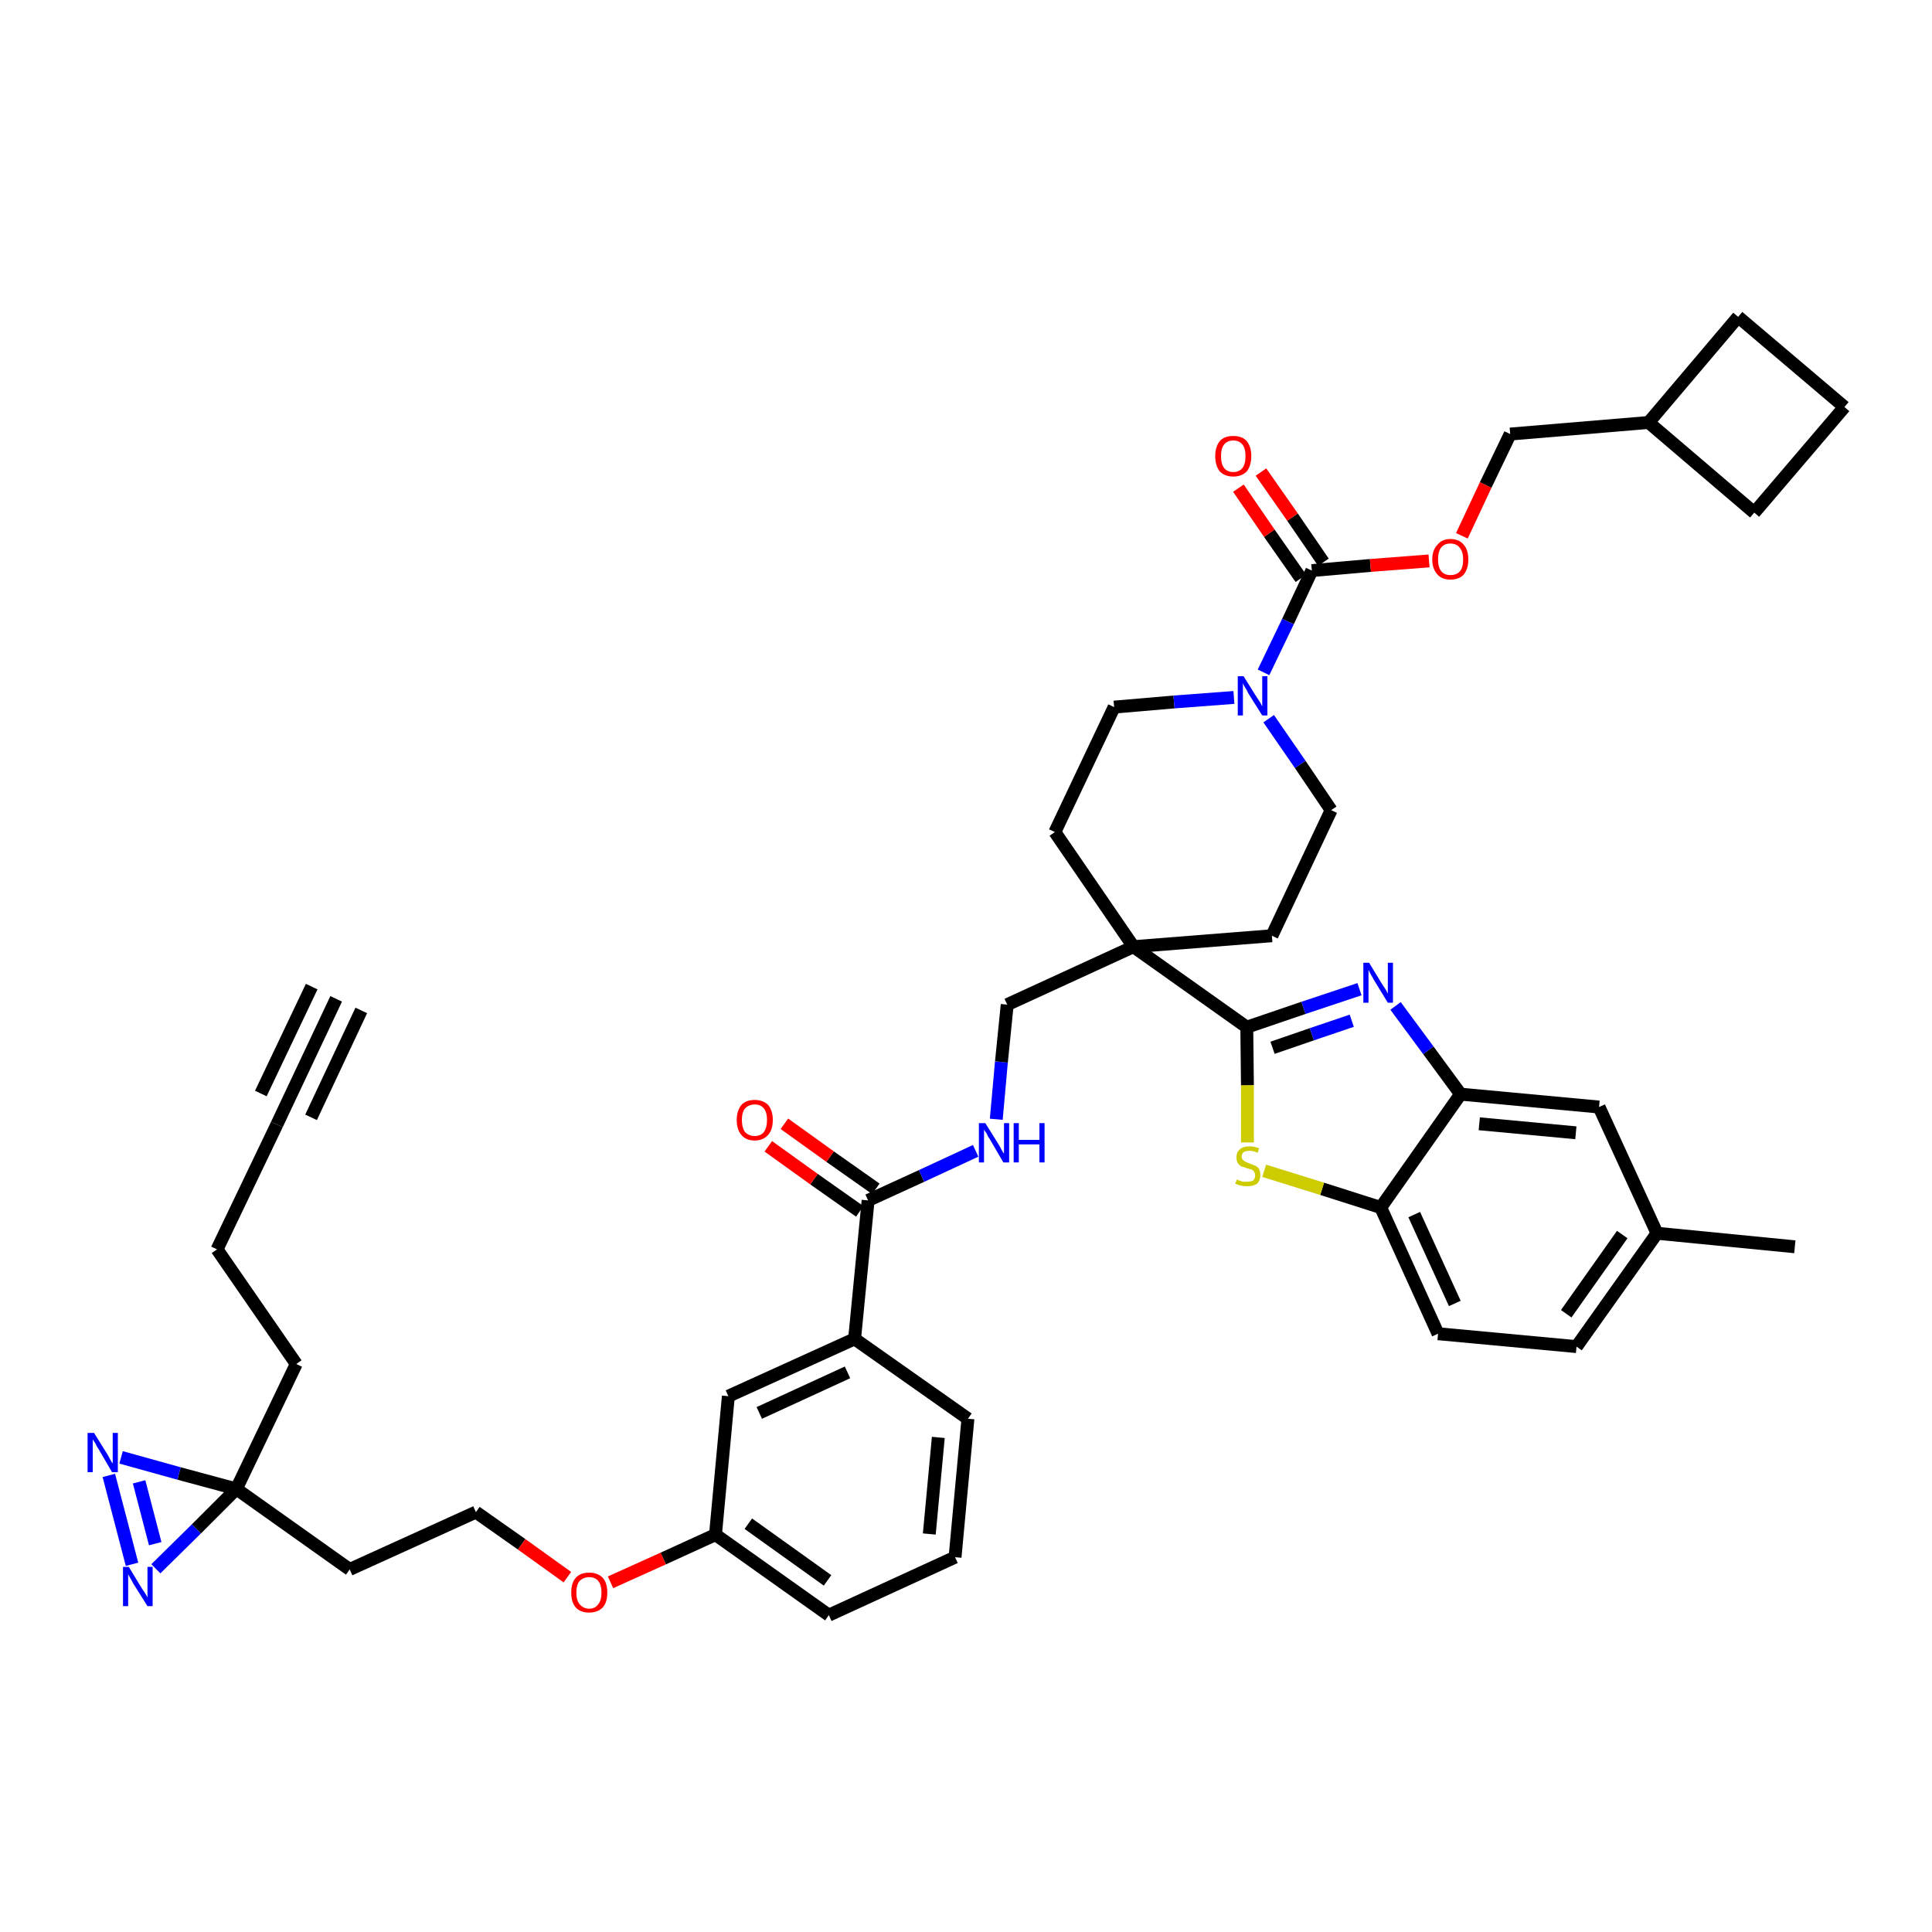 <?xml version='1.0' encoding='iso-8859-1'?>
<svg version='1.1' baseProfile='full'
              xmlns='http://www.w3.org/2000/svg'
                      xmlns:rdkit='http://www.rdkit.org/xml'
                      xmlns:xlink='http://www.w3.org/1999/xlink'
                  xml:space='preserve'
width='300px' height='300px' viewBox='0 0 300 300'>
<!-- END OF HEADER -->
<path class='bond-0 atom-0 atom-1' d='M 52.2,155.1 L 43.0,174.6' style='fill:none;fill-rule:evenodd;stroke:#000000;stroke-width:2.0px;stroke-linecap:butt;stroke-linejoin:miter;stroke-opacity:1' />
<path class='bond-0 atom-0 atom-1' d='M 48.4,153.2 L 40.5,169.8' style='fill:none;fill-rule:evenodd;stroke:#000000;stroke-width:2.0px;stroke-linecap:butt;stroke-linejoin:miter;stroke-opacity:1' />
<path class='bond-0 atom-0 atom-1' d='M 56.1,156.9 L 48.3,173.5' style='fill:none;fill-rule:evenodd;stroke:#000000;stroke-width:2.0px;stroke-linecap:butt;stroke-linejoin:miter;stroke-opacity:1' />
<path class='bond-1 atom-1 atom-2' d='M 43.0,174.6 L 33.7,194.0' style='fill:none;fill-rule:evenodd;stroke:#000000;stroke-width:2.0px;stroke-linecap:butt;stroke-linejoin:miter;stroke-opacity:1' />
<path class='bond-2 atom-2 atom-3' d='M 33.7,194.0 L 46.0,211.8' style='fill:none;fill-rule:evenodd;stroke:#000000;stroke-width:2.0px;stroke-linecap:butt;stroke-linejoin:miter;stroke-opacity:1' />
<path class='bond-3 atom-3 atom-4' d='M 46.0,211.8 L 36.7,231.2' style='fill:none;fill-rule:evenodd;stroke:#000000;stroke-width:2.0px;stroke-linecap:butt;stroke-linejoin:miter;stroke-opacity:1' />
<path class='bond-4 atom-4 atom-5' d='M 36.7,231.2 L 54.3,243.7' style='fill:none;fill-rule:evenodd;stroke:#000000;stroke-width:2.0px;stroke-linecap:butt;stroke-linejoin:miter;stroke-opacity:1' />
<path class='bond-41 atom-4 atom-42' d='M 36.7,231.2 L 27.8,228.8' style='fill:none;fill-rule:evenodd;stroke:#000000;stroke-width:2.0px;stroke-linecap:butt;stroke-linejoin:miter;stroke-opacity:1' />
<path class='bond-41 atom-4 atom-42' d='M 27.8,228.8 L 18.8,226.3' style='fill:none;fill-rule:evenodd;stroke:#0000FF;stroke-width:2.0px;stroke-linecap:butt;stroke-linejoin:miter;stroke-opacity:1' />
<path class='bond-43 atom-43 atom-4' d='M 24.2,243.6 L 30.5,237.4' style='fill:none;fill-rule:evenodd;stroke:#0000FF;stroke-width:2.0px;stroke-linecap:butt;stroke-linejoin:miter;stroke-opacity:1' />
<path class='bond-43 atom-43 atom-4' d='M 30.5,237.4 L 36.7,231.2' style='fill:none;fill-rule:evenodd;stroke:#000000;stroke-width:2.0px;stroke-linecap:butt;stroke-linejoin:miter;stroke-opacity:1' />
<path class='bond-5 atom-5 atom-6' d='M 54.3,243.7 L 73.9,234.8' style='fill:none;fill-rule:evenodd;stroke:#000000;stroke-width:2.0px;stroke-linecap:butt;stroke-linejoin:miter;stroke-opacity:1' />
<path class='bond-6 atom-6 atom-7' d='M 73.9,234.8 L 81.0,239.8' style='fill:none;fill-rule:evenodd;stroke:#000000;stroke-width:2.0px;stroke-linecap:butt;stroke-linejoin:miter;stroke-opacity:1' />
<path class='bond-6 atom-6 atom-7' d='M 81.0,239.8 L 88.1,244.9' style='fill:none;fill-rule:evenodd;stroke:#FF0000;stroke-width:2.0px;stroke-linecap:butt;stroke-linejoin:miter;stroke-opacity:1' />
<path class='bond-7 atom-7 atom-8' d='M 94.8,245.7 L 103.0,242.0' style='fill:none;fill-rule:evenodd;stroke:#FF0000;stroke-width:2.0px;stroke-linecap:butt;stroke-linejoin:miter;stroke-opacity:1' />
<path class='bond-7 atom-7 atom-8' d='M 103.0,242.0 L 111.1,238.3' style='fill:none;fill-rule:evenodd;stroke:#000000;stroke-width:2.0px;stroke-linecap:butt;stroke-linejoin:miter;stroke-opacity:1' />
<path class='bond-8 atom-8 atom-9' d='M 111.1,238.3 L 128.7,250.8' style='fill:none;fill-rule:evenodd;stroke:#000000;stroke-width:2.0px;stroke-linecap:butt;stroke-linejoin:miter;stroke-opacity:1' />
<path class='bond-8 atom-8 atom-9' d='M 116.2,236.6 L 128.5,245.4' style='fill:none;fill-rule:evenodd;stroke:#000000;stroke-width:2.0px;stroke-linecap:butt;stroke-linejoin:miter;stroke-opacity:1' />
<path class='bond-44 atom-41 atom-8' d='M 113.1,216.8 L 111.1,238.3' style='fill:none;fill-rule:evenodd;stroke:#000000;stroke-width:2.0px;stroke-linecap:butt;stroke-linejoin:miter;stroke-opacity:1' />
<path class='bond-9 atom-9 atom-10' d='M 128.7,250.8 L 148.3,241.8' style='fill:none;fill-rule:evenodd;stroke:#000000;stroke-width:2.0px;stroke-linecap:butt;stroke-linejoin:miter;stroke-opacity:1' />
<path class='bond-10 atom-10 atom-11' d='M 148.3,241.8 L 150.3,220.3' style='fill:none;fill-rule:evenodd;stroke:#000000;stroke-width:2.0px;stroke-linecap:butt;stroke-linejoin:miter;stroke-opacity:1' />
<path class='bond-10 atom-10 atom-11' d='M 144.3,238.2 L 145.7,223.2' style='fill:none;fill-rule:evenodd;stroke:#000000;stroke-width:2.0px;stroke-linecap:butt;stroke-linejoin:miter;stroke-opacity:1' />
<path class='bond-11 atom-11 atom-12' d='M 150.3,220.3 L 132.7,207.9' style='fill:none;fill-rule:evenodd;stroke:#000000;stroke-width:2.0px;stroke-linecap:butt;stroke-linejoin:miter;stroke-opacity:1' />
<path class='bond-12 atom-12 atom-13' d='M 132.7,207.9 L 134.8,186.4' style='fill:none;fill-rule:evenodd;stroke:#000000;stroke-width:2.0px;stroke-linecap:butt;stroke-linejoin:miter;stroke-opacity:1' />
<path class='bond-40 atom-12 atom-41' d='M 132.7,207.9 L 113.1,216.8' style='fill:none;fill-rule:evenodd;stroke:#000000;stroke-width:2.0px;stroke-linecap:butt;stroke-linejoin:miter;stroke-opacity:1' />
<path class='bond-40 atom-12 atom-41' d='M 131.6,213.1 L 117.9,219.4' style='fill:none;fill-rule:evenodd;stroke:#000000;stroke-width:2.0px;stroke-linecap:butt;stroke-linejoin:miter;stroke-opacity:1' />
<path class='bond-13 atom-13 atom-14' d='M 136.0,184.6 L 128.9,179.6' style='fill:none;fill-rule:evenodd;stroke:#000000;stroke-width:2.0px;stroke-linecap:butt;stroke-linejoin:miter;stroke-opacity:1' />
<path class='bond-13 atom-13 atom-14' d='M 128.9,179.6 L 121.8,174.5' style='fill:none;fill-rule:evenodd;stroke:#FF0000;stroke-width:2.0px;stroke-linecap:butt;stroke-linejoin:miter;stroke-opacity:1' />
<path class='bond-13 atom-13 atom-14' d='M 133.5,188.1 L 126.4,183.1' style='fill:none;fill-rule:evenodd;stroke:#000000;stroke-width:2.0px;stroke-linecap:butt;stroke-linejoin:miter;stroke-opacity:1' />
<path class='bond-13 atom-13 atom-14' d='M 126.4,183.1 L 119.3,178.0' style='fill:none;fill-rule:evenodd;stroke:#FF0000;stroke-width:2.0px;stroke-linecap:butt;stroke-linejoin:miter;stroke-opacity:1' />
<path class='bond-14 atom-13 atom-15' d='M 134.8,186.4 L 143.1,182.6' style='fill:none;fill-rule:evenodd;stroke:#000000;stroke-width:2.0px;stroke-linecap:butt;stroke-linejoin:miter;stroke-opacity:1' />
<path class='bond-14 atom-13 atom-15' d='M 143.1,182.6 L 151.5,178.7' style='fill:none;fill-rule:evenodd;stroke:#0000FF;stroke-width:2.0px;stroke-linecap:butt;stroke-linejoin:miter;stroke-opacity:1' />
<path class='bond-15 atom-15 atom-16' d='M 154.7,173.8 L 155.5,164.9' style='fill:none;fill-rule:evenodd;stroke:#0000FF;stroke-width:2.0px;stroke-linecap:butt;stroke-linejoin:miter;stroke-opacity:1' />
<path class='bond-15 atom-15 atom-16' d='M 155.5,164.9 L 156.4,156.0' style='fill:none;fill-rule:evenodd;stroke:#000000;stroke-width:2.0px;stroke-linecap:butt;stroke-linejoin:miter;stroke-opacity:1' />
<path class='bond-16 atom-16 atom-17' d='M 156.4,156.0 L 176.0,147.0' style='fill:none;fill-rule:evenodd;stroke:#000000;stroke-width:2.0px;stroke-linecap:butt;stroke-linejoin:miter;stroke-opacity:1' />
<path class='bond-17 atom-17 atom-18' d='M 176.0,147.0 L 193.6,159.5' style='fill:none;fill-rule:evenodd;stroke:#000000;stroke-width:2.0px;stroke-linecap:butt;stroke-linejoin:miter;stroke-opacity:1' />
<path class='bond-27 atom-17 atom-28' d='M 176.0,147.0 L 163.8,129.2' style='fill:none;fill-rule:evenodd;stroke:#000000;stroke-width:2.0px;stroke-linecap:butt;stroke-linejoin:miter;stroke-opacity:1' />
<path class='bond-45 atom-40 atom-17' d='M 197.5,145.3 L 176.0,147.0' style='fill:none;fill-rule:evenodd;stroke:#000000;stroke-width:2.0px;stroke-linecap:butt;stroke-linejoin:miter;stroke-opacity:1' />
<path class='bond-18 atom-18 atom-19' d='M 193.6,159.5 L 202.4,156.5' style='fill:none;fill-rule:evenodd;stroke:#000000;stroke-width:2.0px;stroke-linecap:butt;stroke-linejoin:miter;stroke-opacity:1' />
<path class='bond-18 atom-18 atom-19' d='M 202.4,156.5 L 211.1,153.6' style='fill:none;fill-rule:evenodd;stroke:#0000FF;stroke-width:2.0px;stroke-linecap:butt;stroke-linejoin:miter;stroke-opacity:1' />
<path class='bond-18 atom-18 atom-19' d='M 197.6,162.7 L 203.7,160.6' style='fill:none;fill-rule:evenodd;stroke:#000000;stroke-width:2.0px;stroke-linecap:butt;stroke-linejoin:miter;stroke-opacity:1' />
<path class='bond-18 atom-18 atom-19' d='M 203.7,160.6 L 209.9,158.5' style='fill:none;fill-rule:evenodd;stroke:#0000FF;stroke-width:2.0px;stroke-linecap:butt;stroke-linejoin:miter;stroke-opacity:1' />
<path class='bond-46 atom-27 atom-18' d='M 193.7,177.4 L 193.7,168.5' style='fill:none;fill-rule:evenodd;stroke:#CCCC00;stroke-width:2.0px;stroke-linecap:butt;stroke-linejoin:miter;stroke-opacity:1' />
<path class='bond-46 atom-27 atom-18' d='M 193.7,168.5 L 193.6,159.5' style='fill:none;fill-rule:evenodd;stroke:#000000;stroke-width:2.0px;stroke-linecap:butt;stroke-linejoin:miter;stroke-opacity:1' />
<path class='bond-19 atom-19 atom-20' d='M 216.7,156.2 L 221.8,163.1' style='fill:none;fill-rule:evenodd;stroke:#0000FF;stroke-width:2.0px;stroke-linecap:butt;stroke-linejoin:miter;stroke-opacity:1' />
<path class='bond-19 atom-19 atom-20' d='M 221.8,163.1 L 226.8,169.9' style='fill:none;fill-rule:evenodd;stroke:#000000;stroke-width:2.0px;stroke-linecap:butt;stroke-linejoin:miter;stroke-opacity:1' />
<path class='bond-20 atom-20 atom-21' d='M 226.8,169.9 L 248.3,171.9' style='fill:none;fill-rule:evenodd;stroke:#000000;stroke-width:2.0px;stroke-linecap:butt;stroke-linejoin:miter;stroke-opacity:1' />
<path class='bond-20 atom-20 atom-21' d='M 229.7,174.5 L 244.7,175.9' style='fill:none;fill-rule:evenodd;stroke:#000000;stroke-width:2.0px;stroke-linecap:butt;stroke-linejoin:miter;stroke-opacity:1' />
<path class='bond-48 atom-26 atom-20' d='M 214.4,187.5 L 226.8,169.9' style='fill:none;fill-rule:evenodd;stroke:#000000;stroke-width:2.0px;stroke-linecap:butt;stroke-linejoin:miter;stroke-opacity:1' />
<path class='bond-21 atom-21 atom-22' d='M 248.3,171.9 L 257.3,191.5' style='fill:none;fill-rule:evenodd;stroke:#000000;stroke-width:2.0px;stroke-linecap:butt;stroke-linejoin:miter;stroke-opacity:1' />
<path class='bond-22 atom-22 atom-23' d='M 257.3,191.5 L 278.7,193.6' style='fill:none;fill-rule:evenodd;stroke:#000000;stroke-width:2.0px;stroke-linecap:butt;stroke-linejoin:miter;stroke-opacity:1' />
<path class='bond-23 atom-22 atom-24' d='M 257.3,191.5 L 244.8,209.1' style='fill:none;fill-rule:evenodd;stroke:#000000;stroke-width:2.0px;stroke-linecap:butt;stroke-linejoin:miter;stroke-opacity:1' />
<path class='bond-23 atom-22 atom-24' d='M 251.9,191.7 L 243.2,204.0' style='fill:none;fill-rule:evenodd;stroke:#000000;stroke-width:2.0px;stroke-linecap:butt;stroke-linejoin:miter;stroke-opacity:1' />
<path class='bond-24 atom-24 atom-25' d='M 244.8,209.1 L 223.3,207.1' style='fill:none;fill-rule:evenodd;stroke:#000000;stroke-width:2.0px;stroke-linecap:butt;stroke-linejoin:miter;stroke-opacity:1' />
<path class='bond-25 atom-25 atom-26' d='M 223.3,207.1 L 214.4,187.5' style='fill:none;fill-rule:evenodd;stroke:#000000;stroke-width:2.0px;stroke-linecap:butt;stroke-linejoin:miter;stroke-opacity:1' />
<path class='bond-25 atom-25 atom-26' d='M 225.9,202.4 L 219.6,188.6' style='fill:none;fill-rule:evenodd;stroke:#000000;stroke-width:2.0px;stroke-linecap:butt;stroke-linejoin:miter;stroke-opacity:1' />
<path class='bond-26 atom-26 atom-27' d='M 214.4,187.5 L 205.3,184.6' style='fill:none;fill-rule:evenodd;stroke:#000000;stroke-width:2.0px;stroke-linecap:butt;stroke-linejoin:miter;stroke-opacity:1' />
<path class='bond-26 atom-26 atom-27' d='M 205.3,184.6 L 196.3,181.8' style='fill:none;fill-rule:evenodd;stroke:#CCCC00;stroke-width:2.0px;stroke-linecap:butt;stroke-linejoin:miter;stroke-opacity:1' />
<path class='bond-28 atom-28 atom-29' d='M 163.8,129.2 L 173.0,109.8' style='fill:none;fill-rule:evenodd;stroke:#000000;stroke-width:2.0px;stroke-linecap:butt;stroke-linejoin:miter;stroke-opacity:1' />
<path class='bond-29 atom-29 atom-30' d='M 173.0,109.8 L 182.3,109.0' style='fill:none;fill-rule:evenodd;stroke:#000000;stroke-width:2.0px;stroke-linecap:butt;stroke-linejoin:miter;stroke-opacity:1' />
<path class='bond-29 atom-29 atom-30' d='M 182.3,109.0 L 191.6,108.3' style='fill:none;fill-rule:evenodd;stroke:#0000FF;stroke-width:2.0px;stroke-linecap:butt;stroke-linejoin:miter;stroke-opacity:1' />
<path class='bond-30 atom-30 atom-31' d='M 196.2,104.4 L 200.0,96.5' style='fill:none;fill-rule:evenodd;stroke:#0000FF;stroke-width:2.0px;stroke-linecap:butt;stroke-linejoin:miter;stroke-opacity:1' />
<path class='bond-30 atom-30 atom-31' d='M 200.0,96.5 L 203.7,88.6' style='fill:none;fill-rule:evenodd;stroke:#000000;stroke-width:2.0px;stroke-linecap:butt;stroke-linejoin:miter;stroke-opacity:1' />
<path class='bond-38 atom-30 atom-39' d='M 197.0,111.6 L 201.9,118.7' style='fill:none;fill-rule:evenodd;stroke:#0000FF;stroke-width:2.0px;stroke-linecap:butt;stroke-linejoin:miter;stroke-opacity:1' />
<path class='bond-38 atom-30 atom-39' d='M 201.9,118.7 L 206.7,125.8' style='fill:none;fill-rule:evenodd;stroke:#000000;stroke-width:2.0px;stroke-linecap:butt;stroke-linejoin:miter;stroke-opacity:1' />
<path class='bond-31 atom-31 atom-32' d='M 205.5,87.3 L 200.7,80.3' style='fill:none;fill-rule:evenodd;stroke:#000000;stroke-width:2.0px;stroke-linecap:butt;stroke-linejoin:miter;stroke-opacity:1' />
<path class='bond-31 atom-31 atom-32' d='M 200.7,80.3 L 195.8,73.3' style='fill:none;fill-rule:evenodd;stroke:#FF0000;stroke-width:2.0px;stroke-linecap:butt;stroke-linejoin:miter;stroke-opacity:1' />
<path class='bond-31 atom-31 atom-32' d='M 202.0,89.8 L 197.1,82.8' style='fill:none;fill-rule:evenodd;stroke:#000000;stroke-width:2.0px;stroke-linecap:butt;stroke-linejoin:miter;stroke-opacity:1' />
<path class='bond-31 atom-31 atom-32' d='M 197.1,82.8 L 192.3,75.8' style='fill:none;fill-rule:evenodd;stroke:#FF0000;stroke-width:2.0px;stroke-linecap:butt;stroke-linejoin:miter;stroke-opacity:1' />
<path class='bond-32 atom-31 atom-33' d='M 203.7,88.6 L 212.8,87.8' style='fill:none;fill-rule:evenodd;stroke:#000000;stroke-width:2.0px;stroke-linecap:butt;stroke-linejoin:miter;stroke-opacity:1' />
<path class='bond-32 atom-31 atom-33' d='M 212.8,87.8 L 221.9,87.1' style='fill:none;fill-rule:evenodd;stroke:#FF0000;stroke-width:2.0px;stroke-linecap:butt;stroke-linejoin:miter;stroke-opacity:1' />
<path class='bond-33 atom-33 atom-34' d='M 227.0,83.2 L 230.7,75.3' style='fill:none;fill-rule:evenodd;stroke:#FF0000;stroke-width:2.0px;stroke-linecap:butt;stroke-linejoin:miter;stroke-opacity:1' />
<path class='bond-33 atom-33 atom-34' d='M 230.7,75.3 L 234.5,67.4' style='fill:none;fill-rule:evenodd;stroke:#000000;stroke-width:2.0px;stroke-linecap:butt;stroke-linejoin:miter;stroke-opacity:1' />
<path class='bond-34 atom-34 atom-35' d='M 234.5,67.4 L 256.0,65.6' style='fill:none;fill-rule:evenodd;stroke:#000000;stroke-width:2.0px;stroke-linecap:butt;stroke-linejoin:miter;stroke-opacity:1' />
<path class='bond-35 atom-35 atom-36' d='M 256.0,65.6 L 272.4,79.6' style='fill:none;fill-rule:evenodd;stroke:#000000;stroke-width:2.0px;stroke-linecap:butt;stroke-linejoin:miter;stroke-opacity:1' />
<path class='bond-47 atom-38 atom-35' d='M 269.9,49.2 L 256.0,65.6' style='fill:none;fill-rule:evenodd;stroke:#000000;stroke-width:2.0px;stroke-linecap:butt;stroke-linejoin:miter;stroke-opacity:1' />
<path class='bond-36 atom-36 atom-37' d='M 272.4,79.6 L 286.4,63.2' style='fill:none;fill-rule:evenodd;stroke:#000000;stroke-width:2.0px;stroke-linecap:butt;stroke-linejoin:miter;stroke-opacity:1' />
<path class='bond-37 atom-37 atom-38' d='M 286.4,63.2 L 269.9,49.2' style='fill:none;fill-rule:evenodd;stroke:#000000;stroke-width:2.0px;stroke-linecap:butt;stroke-linejoin:miter;stroke-opacity:1' />
<path class='bond-39 atom-39 atom-40' d='M 206.7,125.8 L 197.5,145.3' style='fill:none;fill-rule:evenodd;stroke:#000000;stroke-width:2.0px;stroke-linecap:butt;stroke-linejoin:miter;stroke-opacity:1' />
<path class='bond-42 atom-42 atom-43' d='M 16.9,229.1 L 20.5,242.9' style='fill:none;fill-rule:evenodd;stroke:#0000FF;stroke-width:2.0px;stroke-linecap:butt;stroke-linejoin:miter;stroke-opacity:1' />
<path class='bond-42 atom-42 atom-43' d='M 21.6,230.1 L 24.1,239.7' style='fill:none;fill-rule:evenodd;stroke:#0000FF;stroke-width:2.0px;stroke-linecap:butt;stroke-linejoin:miter;stroke-opacity:1' />
<path  class='atom-7' d='M 88.7 247.3
Q 88.7 245.8, 89.4 245.0
Q 90.1 244.2, 91.5 244.2
Q 92.8 244.2, 93.6 245.0
Q 94.3 245.8, 94.3 247.3
Q 94.3 248.8, 93.6 249.6
Q 92.8 250.4, 91.5 250.4
Q 90.1 250.4, 89.4 249.6
Q 88.7 248.8, 88.7 247.3
M 91.5 249.8
Q 92.4 249.8, 92.9 249.1
Q 93.4 248.5, 93.4 247.3
Q 93.4 246.1, 92.9 245.5
Q 92.4 244.9, 91.5 244.9
Q 90.6 244.9, 90.0 245.5
Q 89.5 246.1, 89.5 247.3
Q 89.5 248.5, 90.0 249.1
Q 90.6 249.8, 91.5 249.8
' fill='#FF0000'/>
<path  class='atom-14' d='M 114.4 173.9
Q 114.4 172.5, 115.1 171.6
Q 115.8 170.8, 117.2 170.8
Q 118.5 170.8, 119.3 171.6
Q 120.0 172.5, 120.0 173.9
Q 120.0 175.4, 119.3 176.2
Q 118.5 177.1, 117.2 177.1
Q 115.8 177.1, 115.1 176.2
Q 114.4 175.4, 114.4 173.9
M 117.2 176.4
Q 118.1 176.4, 118.6 175.8
Q 119.1 175.1, 119.1 173.9
Q 119.1 172.7, 118.6 172.1
Q 118.1 171.5, 117.2 171.5
Q 116.3 171.5, 115.7 172.1
Q 115.2 172.7, 115.2 173.9
Q 115.2 175.1, 115.7 175.8
Q 116.3 176.4, 117.2 176.4
' fill='#FF0000'/>
<path  class='atom-15' d='M 153.0 174.4
L 155.0 177.6
Q 155.2 177.9, 155.5 178.5
Q 155.8 179.1, 155.9 179.1
L 155.9 174.4
L 156.7 174.4
L 156.7 180.5
L 155.8 180.5
L 153.7 176.9
Q 153.4 176.5, 153.2 176.0
Q 152.9 175.6, 152.8 175.4
L 152.8 180.5
L 152.0 180.5
L 152.0 174.4
L 153.0 174.4
' fill='#0000FF'/>
<path  class='atom-15' d='M 157.4 174.4
L 158.2 174.4
L 158.2 177.0
L 161.4 177.0
L 161.4 174.4
L 162.2 174.4
L 162.2 180.5
L 161.4 180.5
L 161.4 177.7
L 158.2 177.7
L 158.2 180.5
L 157.4 180.5
L 157.4 174.4
' fill='#0000FF'/>
<path  class='atom-19' d='M 212.6 149.5
L 214.6 152.8
Q 214.8 153.1, 215.2 153.7
Q 215.5 154.3, 215.5 154.3
L 215.5 149.5
L 216.3 149.5
L 216.3 155.7
L 215.5 155.7
L 213.3 152.1
Q 213.1 151.7, 212.8 151.2
Q 212.6 150.8, 212.5 150.6
L 212.5 155.7
L 211.7 155.7
L 211.7 149.5
L 212.6 149.5
' fill='#0000FF'/>
<path  class='atom-27' d='M 192.1 183.1
Q 192.1 183.2, 192.4 183.3
Q 192.7 183.4, 193.0 183.5
Q 193.3 183.5, 193.6 183.5
Q 194.2 183.5, 194.6 183.3
Q 194.9 183.0, 194.9 182.5
Q 194.9 182.2, 194.7 181.9
Q 194.6 181.7, 194.3 181.6
Q 194.0 181.5, 193.6 181.4
Q 193.1 181.2, 192.7 181.1
Q 192.4 180.9, 192.2 180.6
Q 192.0 180.3, 192.0 179.7
Q 192.0 178.9, 192.5 178.5
Q 193.0 178.0, 194.0 178.0
Q 194.7 178.0, 195.5 178.3
L 195.3 179.0
Q 194.6 178.7, 194.1 178.7
Q 193.5 178.7, 193.1 178.9
Q 192.8 179.2, 192.8 179.6
Q 192.8 179.9, 193.0 180.1
Q 193.2 180.3, 193.4 180.4
Q 193.6 180.5, 194.1 180.7
Q 194.6 180.9, 194.9 181.0
Q 195.3 181.2, 195.5 181.5
Q 195.7 181.9, 195.7 182.5
Q 195.7 183.3, 195.2 183.8
Q 194.6 184.2, 193.7 184.2
Q 193.1 184.2, 192.7 184.1
Q 192.3 184.0, 191.8 183.8
L 192.1 183.1
' fill='#CCCC00'/>
<path  class='atom-30' d='M 193.1 105.0
L 195.1 108.2
Q 195.3 108.5, 195.7 109.1
Q 196.0 109.7, 196.0 109.7
L 196.0 105.0
L 196.8 105.0
L 196.8 111.1
L 196.0 111.1
L 193.8 107.6
Q 193.6 107.1, 193.3 106.7
Q 193.0 106.2, 193.0 106.0
L 193.0 111.1
L 192.2 111.1
L 192.2 105.0
L 193.1 105.0
' fill='#0000FF'/>
<path  class='atom-32' d='M 188.7 70.8
Q 188.7 69.4, 189.4 68.5
Q 190.1 67.7, 191.5 67.7
Q 192.9 67.7, 193.6 68.5
Q 194.3 69.4, 194.3 70.8
Q 194.3 72.3, 193.6 73.2
Q 192.8 74.0, 191.5 74.0
Q 190.2 74.0, 189.4 73.2
Q 188.7 72.3, 188.7 70.8
M 191.5 73.3
Q 192.4 73.3, 192.9 72.7
Q 193.4 72.1, 193.4 70.8
Q 193.4 69.6, 192.9 69.0
Q 192.4 68.4, 191.5 68.4
Q 190.6 68.4, 190.1 69.0
Q 189.6 69.6, 189.6 70.8
Q 189.6 72.1, 190.1 72.7
Q 190.6 73.3, 191.5 73.3
' fill='#FF0000'/>
<path  class='atom-33' d='M 222.4 86.9
Q 222.4 85.4, 223.2 84.6
Q 223.9 83.7, 225.2 83.7
Q 226.6 83.7, 227.3 84.6
Q 228.0 85.4, 228.0 86.9
Q 228.0 88.3, 227.3 89.2
Q 226.6 90.0, 225.2 90.0
Q 223.9 90.0, 223.2 89.2
Q 222.4 88.3, 222.4 86.9
M 225.2 89.3
Q 226.2 89.3, 226.7 88.7
Q 227.2 88.1, 227.2 86.9
Q 227.2 85.7, 226.7 85.1
Q 226.2 84.4, 225.2 84.4
Q 224.3 84.4, 223.8 85.0
Q 223.3 85.6, 223.3 86.9
Q 223.3 88.1, 223.8 88.7
Q 224.3 89.3, 225.2 89.3
' fill='#FF0000'/>
<path  class='atom-42' d='M 14.6 222.5
L 16.6 225.7
Q 16.8 226.0, 17.1 226.6
Q 17.4 227.2, 17.5 227.2
L 17.5 222.5
L 18.3 222.5
L 18.3 228.6
L 17.4 228.6
L 15.3 225.0
Q 15.0 224.6, 14.8 224.1
Q 14.5 223.7, 14.4 223.5
L 14.4 228.6
L 13.6 228.6
L 13.6 222.5
L 14.6 222.5
' fill='#0000FF'/>
<path  class='atom-43' d='M 20.0 243.3
L 22.0 246.6
Q 22.2 246.9, 22.6 247.5
Q 22.9 248.0, 22.9 248.1
L 22.9 243.3
L 23.7 243.3
L 23.7 249.4
L 22.9 249.4
L 20.7 245.9
Q 20.5 245.5, 20.2 245.0
Q 19.9 244.5, 19.9 244.4
L 19.9 249.4
L 19.1 249.4
L 19.1 243.3
L 20.0 243.3
' fill='#0000FF'/>
</svg>
